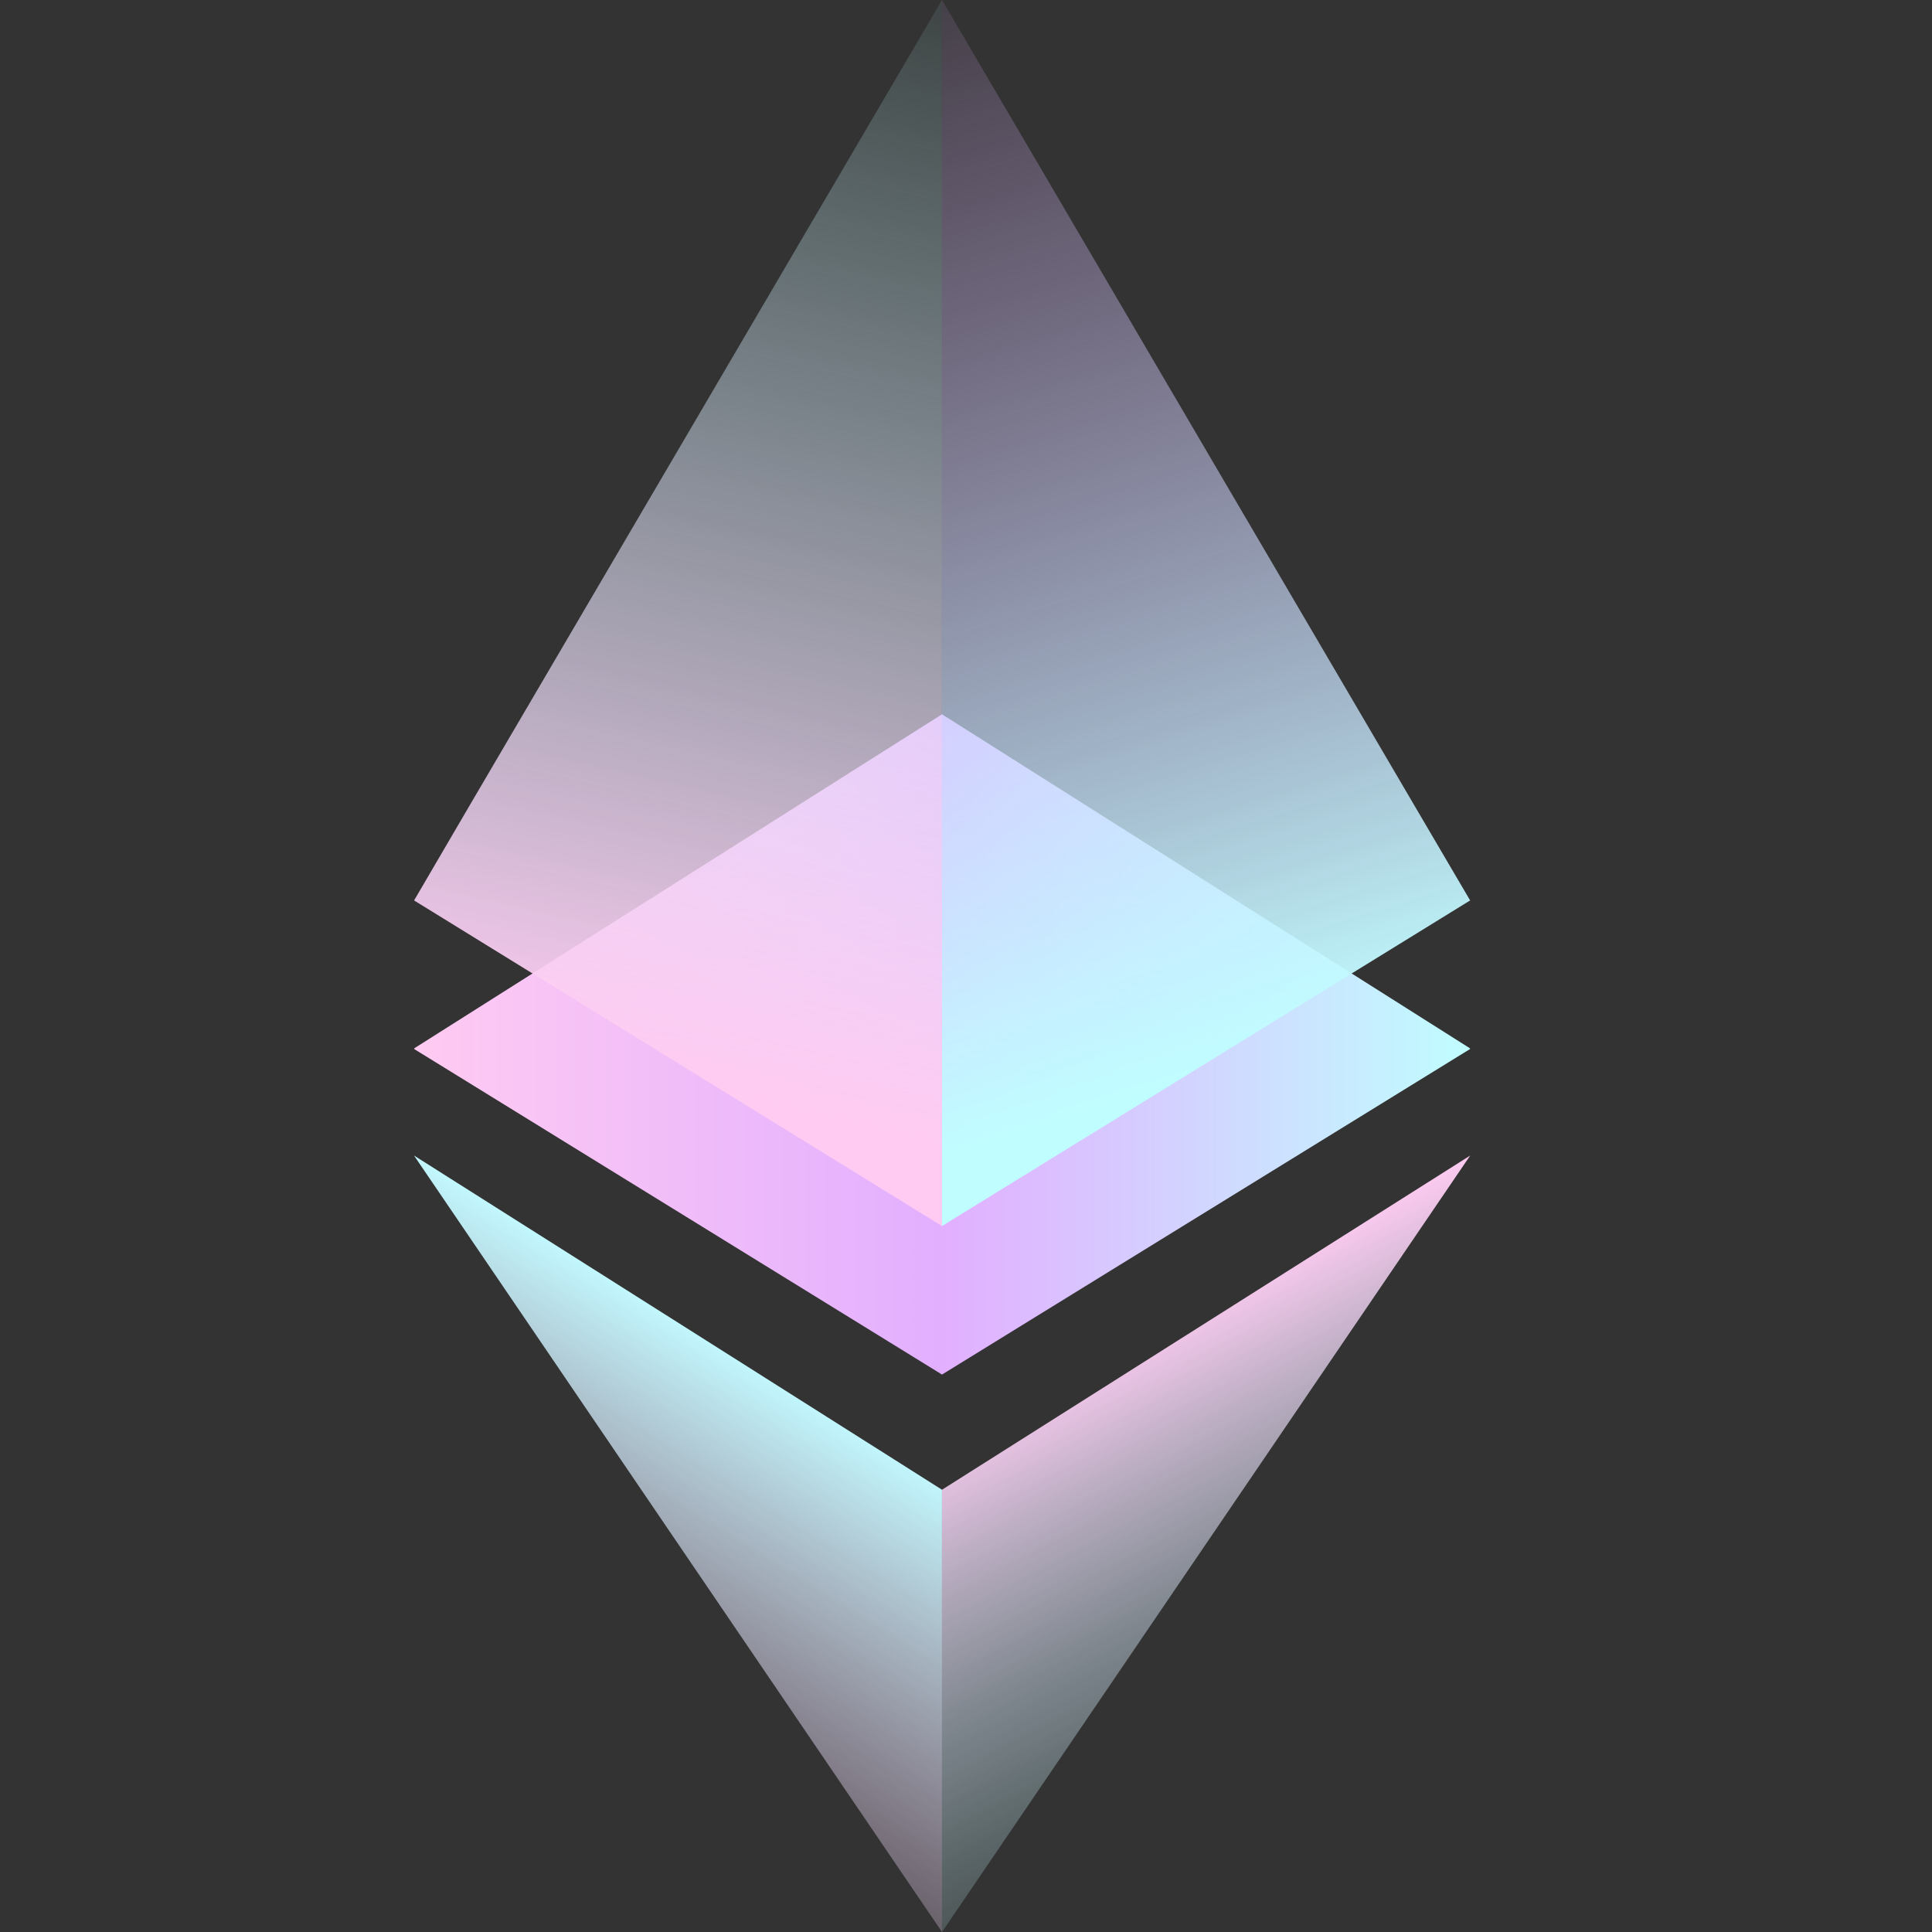 <svg xmlns="http://www.w3.org/2000/svg" width="100" height="100" viewBox="0 0 100 100" fill="none">
    <rect x="0" y="0" width="100" height="100" fill="#333333" stroke="none"/>
    <g clip-path="url(#clip0_644_141)">
        <path d="M21.429 59.81L48.758 77.108L48.758 100L21.429 59.81Z"
            fill="url(#paint0_linear_644_141)" />
        <path d="M76.098 59.81L48.758 77.108L48.758 100L76.098 59.81Z"
            fill="url(#paint1_linear_644_141)" />
        <path
            d="M76.098 54.292L48.758 71.147L21.429 54.292L21.46 54.249L48.758 36.972L76.067 54.249L76.098 54.292Z"
            fill="url(#paint2_linear_644_141)" />
        <path
            d="M48.758 0L48.758 63.46L21.429 46.604L21.46 46.561L24.105 42.036L48.758 0Z"
            fill="url(#paint3_linear_644_141)" />
        <path
            d="M76.098 46.604L48.758 63.46L48.758 0L73.411 42.036L76.067 46.561L76.098 46.604Z"
            fill="url(#paint4_linear_644_141)" />
    </g>
    <defs>
        <linearGradient id="paint0_linear_644_141" x1="24.189" y1="98.963" x2="41.049"
            y2="71.772" gradientUnits="userSpaceOnUse">
            <stop stop-color="#FFCBF2" stop-opacity="0.1" />
            <stop offset="0.25" stop-color="#FCCDF3" stop-opacity="0.14" />
            <stop offset="1" stop-color="#C2F9FF" />
        </linearGradient>
        <linearGradient id="paint1_linear_644_141" x1="57.339" y1="69.42" x2="73.075" y2="99.365"
            gradientUnits="userSpaceOnUse">
            <stop stop-color="#FFCBF2" />
            <stop offset="0.18" stop-color="#EDD8F5" stop-opacity="0.75" />
            <stop offset="0.4" stop-color="#DAE8F9" stop-opacity="0.47" />
            <stop offset="0.59" stop-color="#CBF3FC" stop-opacity="0.27" />
            <stop offset="0.72" stop-color="#C3FAFE" stop-opacity="0.15" />
            <stop offset="0.8" stop-color="#C0FDFF" stop-opacity="0.1" />
        </linearGradient>
        <linearGradient id="paint2_linear_644_141" x1="21.429" y1="54.054" x2="76.098"
            y2="54.054" gradientUnits="userSpaceOnUse">
            <stop stop-color="#FFCBF2" />
            <stop offset="0.5" stop-color="#E2AFFF" />
            <stop offset="1" stop-color="#C0FDFF" />
        </linearGradient>
        <linearGradient id="paint3_linear_644_141" x1="34.865" y1="56.139" x2="47.526"
            y2="0.773" gradientUnits="userSpaceOnUse">
            <stop stop-color="#FFCBF2" />
            <stop offset="1" stop-color="#C0FDFF" stop-opacity="0.1" />
        </linearGradient>
        <linearGradient id="paint4_linear_644_141" x1="62.62" y1="55.696" x2="45.708"
            y2="0.68" gradientUnits="userSpaceOnUse">
            <stop stop-color="#C0FDFF" />
            <stop offset="1" stop-color="#E2AFFF" stop-opacity="0.1" />
        </linearGradient>
        <clipPath id="clip0_644_141">
            <rect width="100" height="100" fill="white" />
        </clipPath>
    </defs>
</svg>